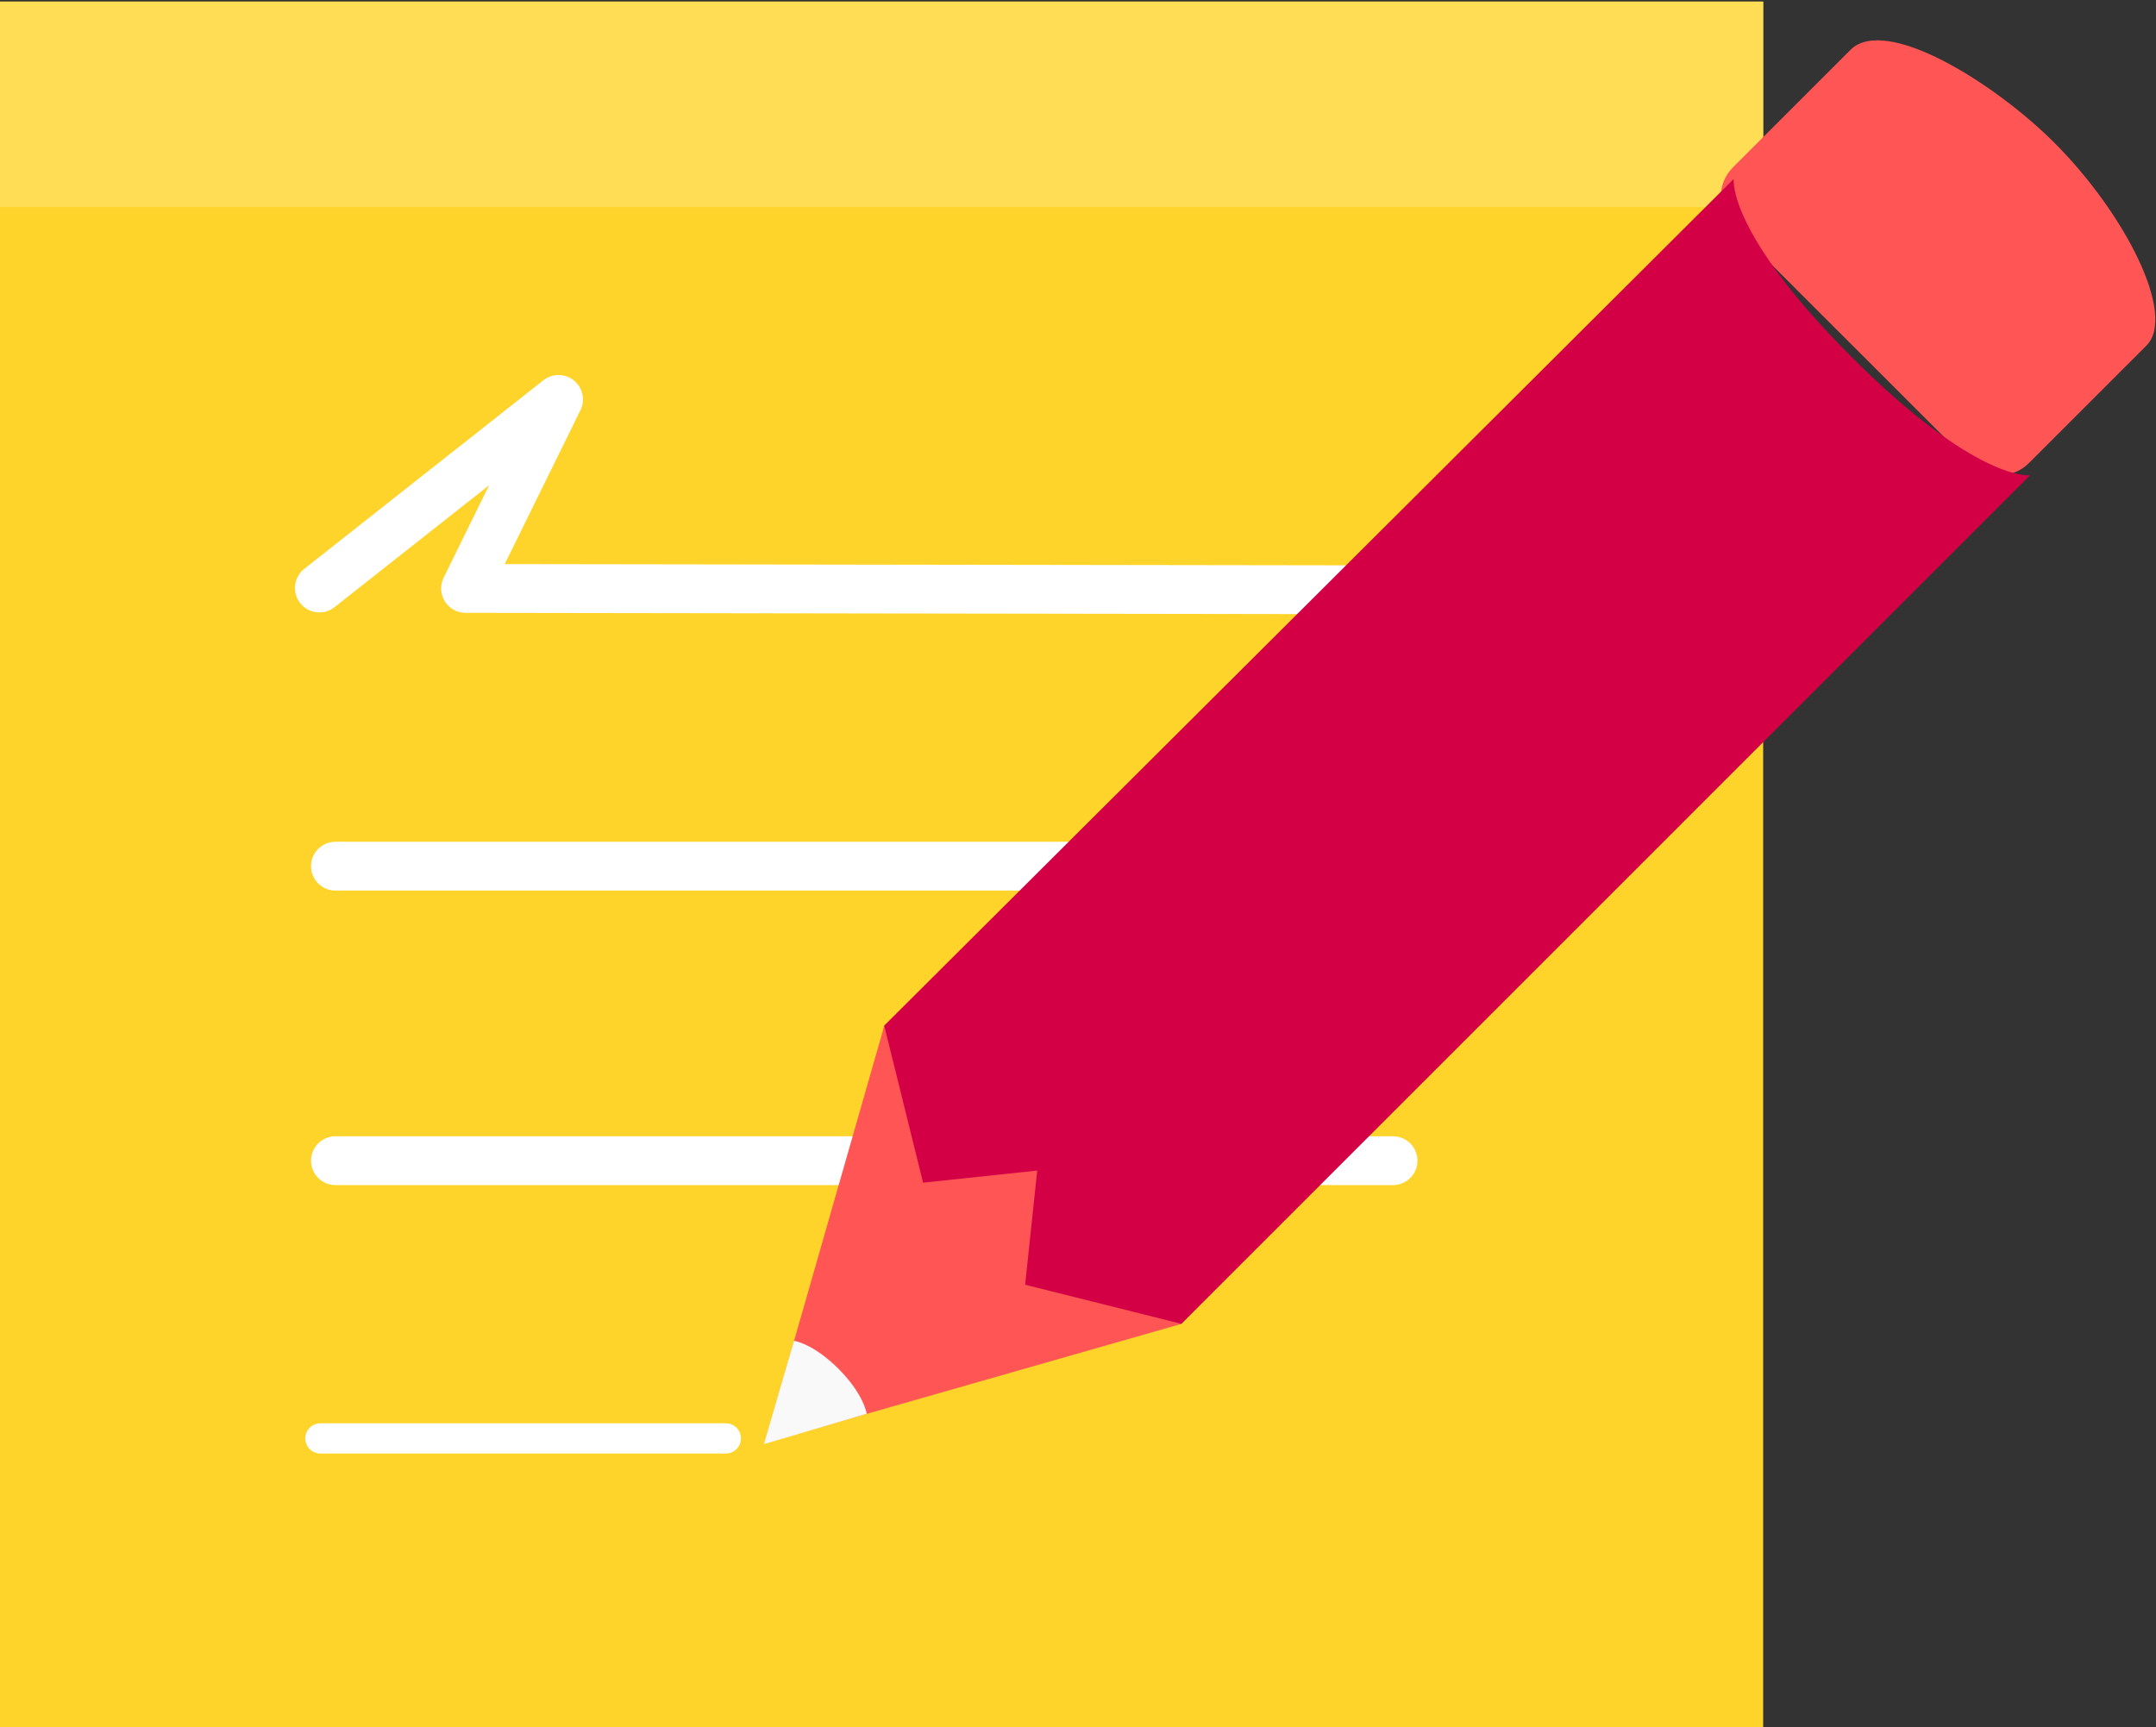 <?xml version="1.0" encoding="UTF-8" standalone="no"?>
<!-- Created with Inkscape (http://www.inkscape.org/) -->

<svg
   width="39.306mm"
   height="31.499mm"
   viewBox="0 0 39.306 31.499"
   version="1.1"
   id="svg1"
   xml:space="preserve"
   xmlns="http://www.w3.org/2000/svg"
   xmlns:svg="http://www.w3.org/2000/svg"><rect x="0" y="0" width="39.306" height="31.499" fill="#333333" stroke="none"/><defs
     id="defs1" /><g
     id="layer5"
     transform="translate(-11.265,-99.066)"><g
       id="g17"
       transform="matrix(2.319,0,0,1.622,13.855,-281.186)"><g
         id="g19"
         transform="translate(3.22,-0.078)"><g
           id="g21"><g
             id="g12-1"
             transform="matrix(0.825,0,0,1.18,-70.702,44.707)"><rect
               style="fill:#ffd42a;fill-opacity:1;stroke-width:0.27"
               id="rect6-7"
               width="16.811"
               height="16.459"
               x="80.433"
               y="160.867" /><rect
               style="fill:#ffdd55;fill-opacity:1;stroke-width:0.093"
               id="rect8-1"
               width="16.811"
               height="1.958"
               x="80.433"
               y="160.867" /><g
               id="g11-1"
               style="display:inline"
               transform="translate(-1.0833334e-6)"><path
                 style="fill:none;fill-opacity:1;stroke:#ffffff;stroke-width:0.465;stroke-linecap:round;stroke-linejoin:round;stroke-dasharray:none;stroke-opacity:1"
                 d="m 83.486,166.454 2.279,-1.797 -0.886,1.801 8.873,0.013"
                 id="path6-5" /><path
                 style="fill:none;fill-opacity:1;stroke:#ffffff;stroke-width:0.465;stroke-linecap:round;stroke-linejoin:round;stroke-dasharray:none;stroke-opacity:1"
                 d="M 93.717,169.104 H 83.639"
                 id="path7-27" /><path
                 style="fill:none;fill-opacity:1;stroke:#ffffff;stroke-width:0.465;stroke-linecap:round;stroke-linejoin:round;stroke-dasharray:none;stroke-opacity:1"
                 d="M 93.717,171.91 H 83.639"
                 id="path8-6" /><path
                 style="fill:none;fill-opacity:1;stroke:#ffffff;stroke-width:0.288;stroke-linecap:round;stroke-linejoin:round;stroke-dasharray:none;stroke-opacity:1"
                 d="M 87.359,174.556 H 83.496"
                 id="path17" /></g></g><path
             id="rect12"
             style="fill:#ff5555;stroke-width:0.688;stroke-linecap:round;stroke-linejoin:round;stroke-dashoffset:0.611;paint-order:stroke fill markers"
             transform="matrix(0.573,0.819,-0.573,0.819,0,0)"
             d="m 154.457,133.841 c 0.972,0 2.025,0.343 2.025,0.761 v 1.612 c 0,0.223 -0.18,0.403 -0.403,0.403 h -3.254 c -0.223,0 -0.403,-0.18 -0.403,-0.403 v -1.612 c 0,-0.479 1.21,-0.761 2.035,-0.761 z" /><path
             style="fill:#d40046;fill-opacity:1;stroke-width:1.133;stroke-linecap:round;stroke-linejoin:round;stroke-dashoffset:0.611;paint-order:stroke fill markers"
             d="m 11.623,239.855 -6.672,9.54 -1.107,0.229 -1.376,-1.978 0.146,-1.603 6.679,-9.519 c 0,0 -0.057,0.595 0.928,2.003 0.985,1.408 1.401,1.328 1.401,1.328 z"
             id="path9" /><path
             id="path18"
             style="fill:#ff5555;fill-opacity:1;stroke-width:0.427;stroke-linecap:round;stroke-linejoin:round;stroke-dashoffset:0.611;paint-order:stroke fill markers"
             d="m 3.817,247.672 -0.897,0.136 -0.305,-1.763 -0.939,4.689 -4.945e-4,7e-4 5.923e-4,-1e-5 3.016e-4,-4.3e-4 3.275,-1.339 -1.229,-0.44 0.095,-1.283 z" /><path
             style="fill:#f9f9f9;fill-opacity:1;stroke-width:0.774;stroke-linecap:round;stroke-linejoin:round;stroke-dashoffset:0.611;paint-order:stroke fill markers"
             d="m 1.905,249.586 c 0,0 0.148,0.027 0.349,0.313 0.201,0.287 0.223,0.507 0.223,0.507 l -0.808,0.341 z"
             id="path19" /></g></g></g></g></svg>
